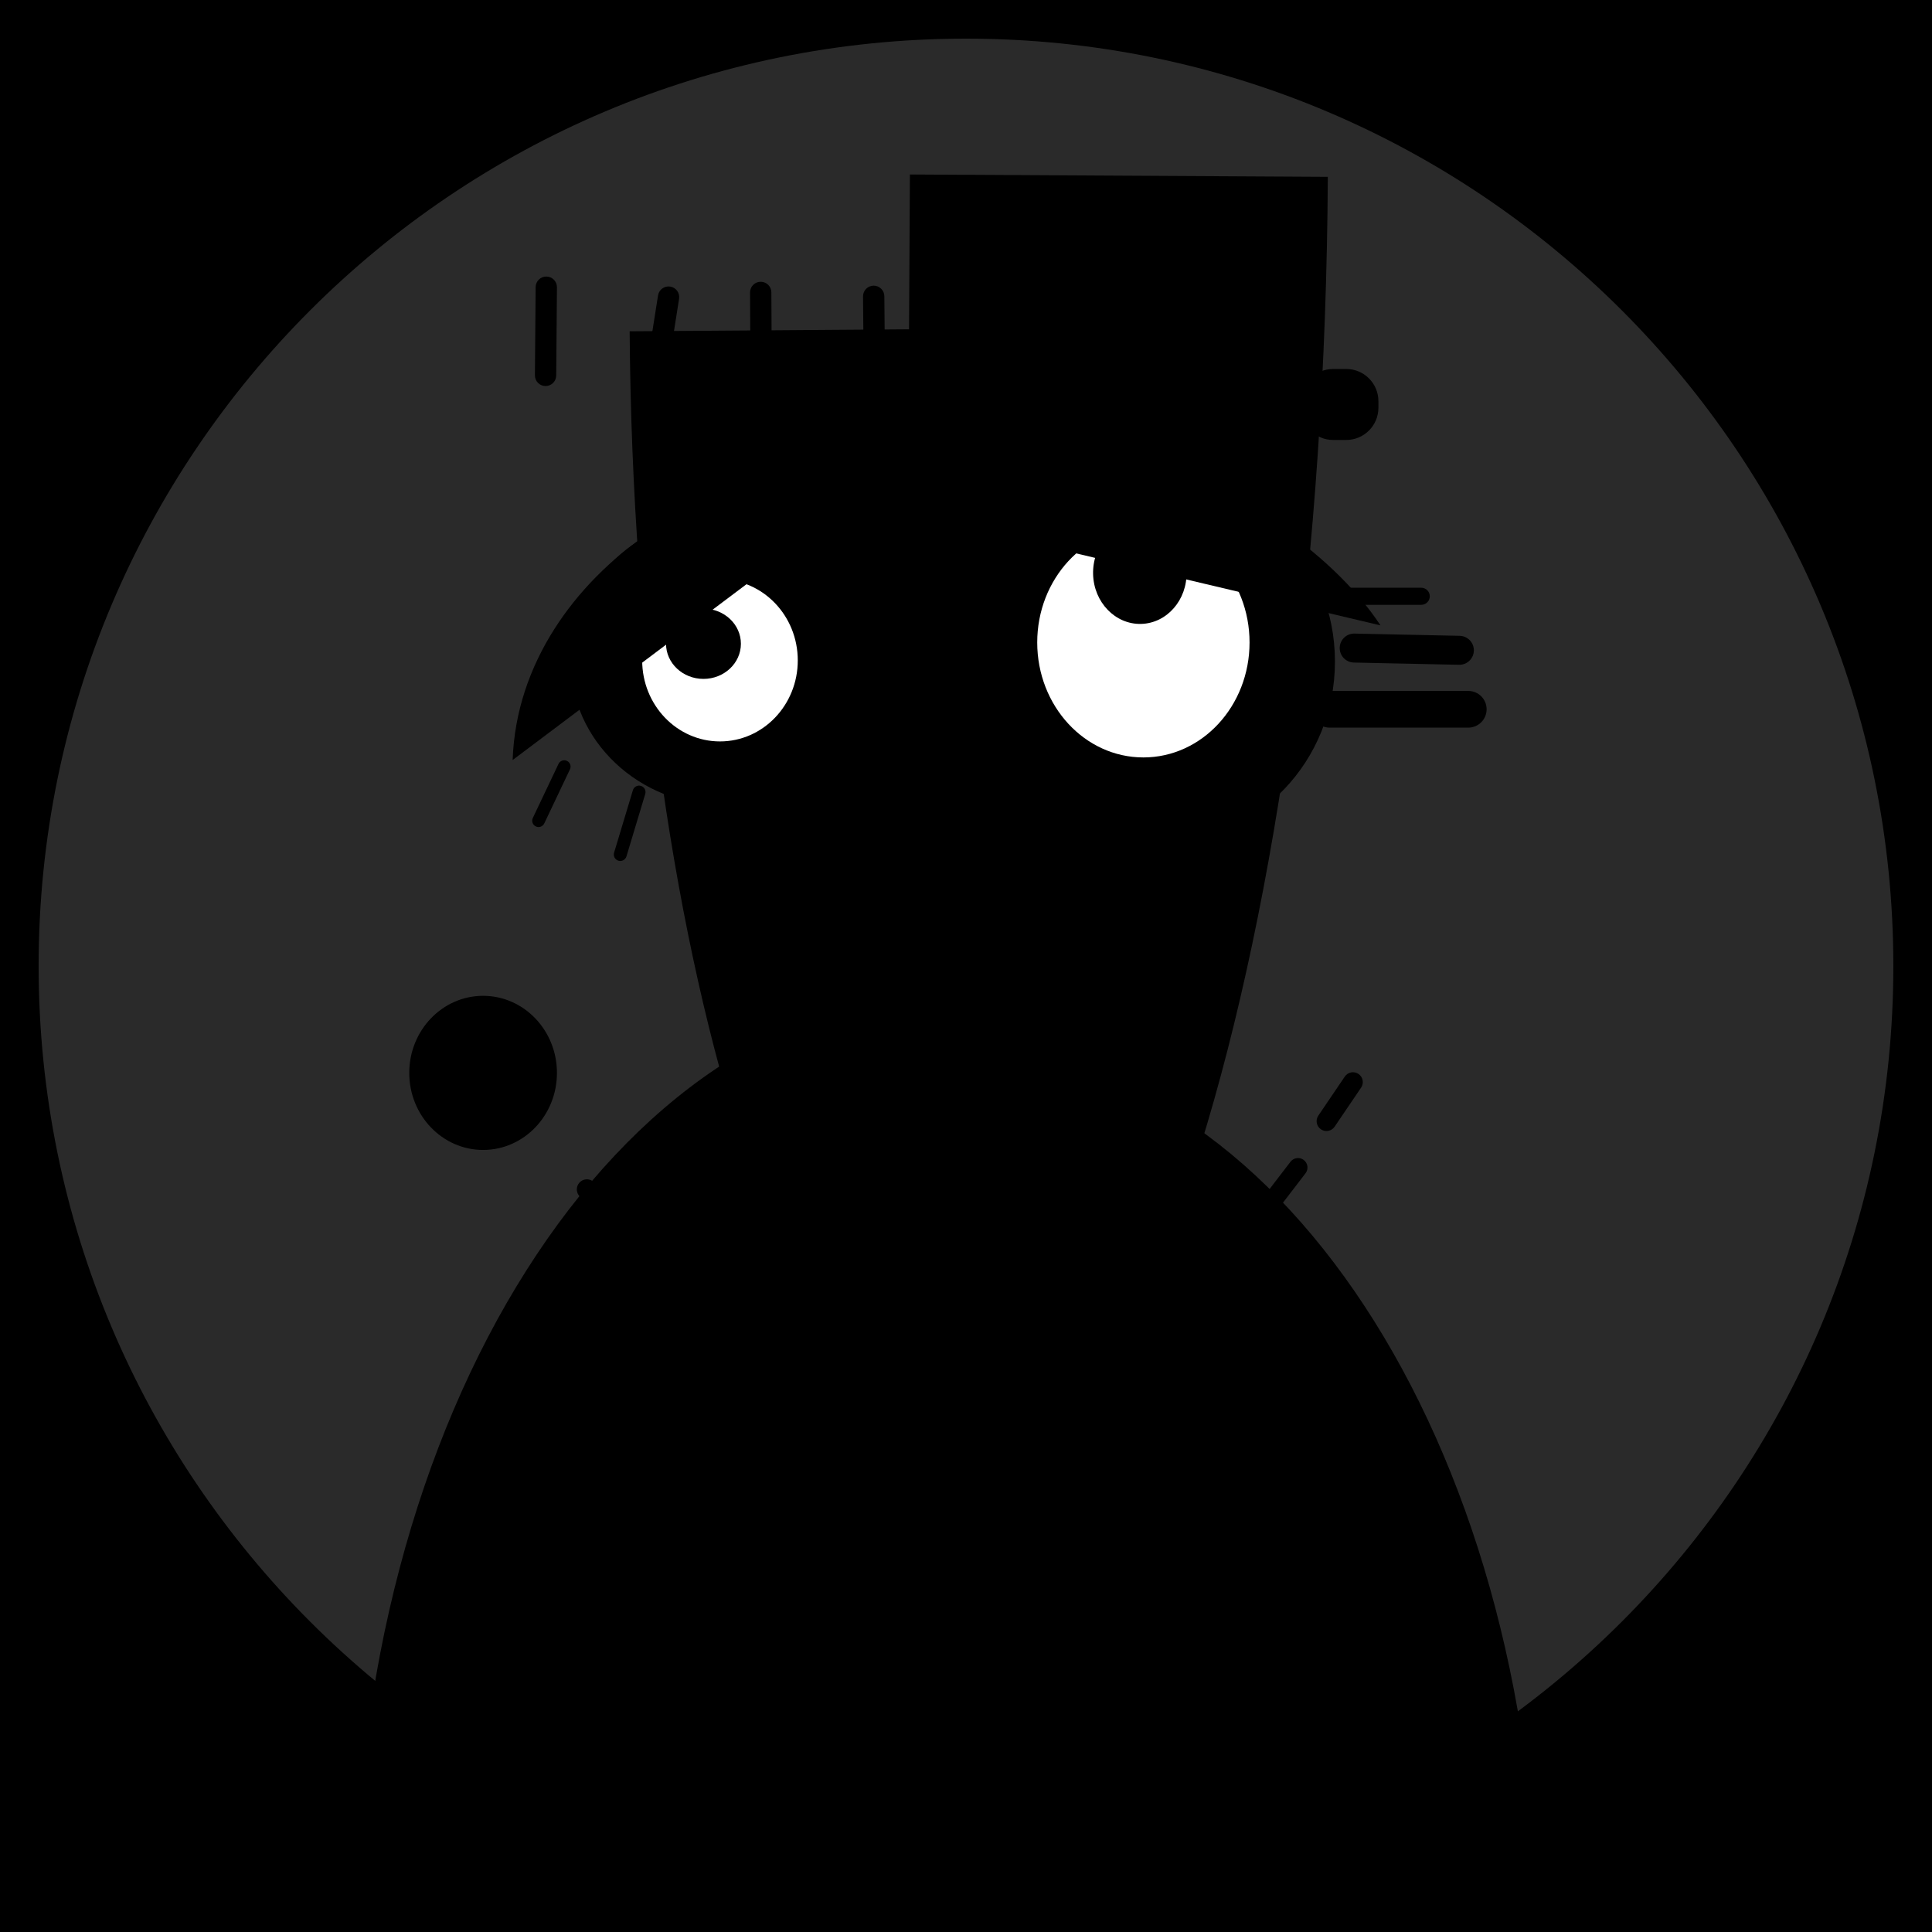 <svg width="345" height="345" viewBox="0 0 345 345" fill="none" xmlns="http://www.w3.org/2000/svg">
<rect x="0" y="0" width="345" height="345" fill="#808080" stroke="none"/>
<g clip-path="url(#clip0_817_92212)">
<path d="M0 0H345V345H0V0Z" fill="black"/>
<path d="M172.499 6.9C263.957 6.9 338.098 81.041 338.098 172.5C338.098 263.959 263.957 338.1 172.499 338.1C81.04 338.1 6.898 263.959 6.898 172.5C6.898 81.041 81.04 6.9 172.499 6.9Z" fill="#2A2A2A"/>
<path d="M274.612 345C273.759 257.544 227.563 187.063 170.938 187.239L171.44 345C181.941 345.168 274.612 345 274.612 345Z" fill="black"/>
<path d="M63.438 345C62.695 253.002 110.113 178.01 169.931 177.086L172.498 345H63.438Z" fill="black"/>
<path d="M112.438 59.16C113.267 173.869 143.774 266.643 180.578 266.377L179.076 58.678L112.438 59.16Z" fill="black"/>
<path d="M237.112 31.578C236.351 167.082 202.321 276.743 161.105 276.511L162.483 31.159L237.112 31.578Z" fill="black"/>
<path d="M97.19 147.041C96.922 147.606 96.246 147.846 95.682 147.577C95.117 147.309 94.877 146.634 95.145 146.07L99.734 136.409C100.002 135.844 100.677 135.604 101.242 135.872C101.806 136.14 102.046 136.815 101.778 137.38L97.19 147.041Z" fill="black"/>
<path d="M142.378 152.389C142.61 152.969 142.327 153.628 141.747 153.86C141.167 154.092 140.508 153.809 140.276 153.229L136.597 144.015C136.365 143.435 136.648 142.775 137.228 142.544C137.809 142.312 138.467 142.595 138.699 143.175L142.378 152.389Z" fill="black"/>
<path d="M111.867 152.926C111.683 153.536 111.04 153.881 110.43 153.698C109.821 153.514 109.475 152.871 109.659 152.261L113.016 141.111C113.2 140.501 113.843 140.155 114.453 140.339C115.062 140.523 115.408 141.166 115.224 141.775L111.867 152.926Z" fill="black"/>
<path d="M126.46 156.391C126.425 156.952 125.943 157.379 125.382 157.345C124.821 157.311 124.393 156.828 124.428 156.268L125.209 143.419C125.243 142.858 125.726 142.43 126.286 142.465C126.848 142.499 127.275 142.982 127.241 143.542L126.46 156.391Z" fill="black"/>
<path d="M156.617 144.722C156.961 145.292 156.777 146.033 156.207 146.376C155.637 146.72 154.897 146.536 154.553 145.966L148.462 135.857C148.119 135.287 148.302 134.547 148.872 134.203C149.443 133.86 150.183 134.043 150.527 134.614L156.617 144.722Z" fill="black"/>
<path d="M154.128 180.505C153.906 183.673 156.294 186.421 159.461 186.643L166.824 187.159C168.344 187.266 169.846 186.763 170.997 185.763C172.148 184.763 172.855 183.346 172.961 181.825L176.913 125.435C177.019 123.914 176.517 122.412 175.517 121.261C174.516 120.11 173.1 119.403 171.579 119.297L164.217 118.781C161.049 118.559 158.301 120.947 158.079 124.115L154.128 180.505Z" fill="black"/>
<path d="M185.078 229.801L134.406 210.394C137.281 204.764 151.297 198.176 166.391 204.644C185.421 212.8 186.635 225.129 185.078 229.801Z" fill="black"/>
<path d="M161.287 211.885C163.488 211.885 165.272 210.204 165.272 208.129C165.272 206.055 163.488 204.374 161.287 204.374C159.085 204.374 157.301 206.055 157.301 208.129C157.301 210.204 159.085 211.885 161.287 211.885Z" fill="black"/>
<path d="M207.393 85.864C224.51 85.864 238.384 100.308 238.384 118.126C238.384 135.944 224.51 150.389 207.393 150.389C190.277 150.389 176.402 135.944 176.402 118.126C176.402 100.308 190.277 85.864 207.393 85.864Z" fill="black"/>
<path d="M208.12 90.087C223.765 90.087 236.448 102.726 236.448 118.318C236.448 133.909 223.765 146.549 208.12 146.549C192.475 146.549 179.793 133.909 179.793 118.318C179.793 102.726 192.475 90.087 208.12 90.087Z" fill="black"/>
<path d="M206.058 95.808C220.564 95.808 232.324 106.086 232.324 118.766C232.324 131.445 220.564 141.724 206.058 141.724C191.552 141.724 179.793 131.445 179.793 118.766C179.793 106.086 191.552 95.808 206.058 95.808Z" fill="black"/>
<path d="M204.177 94.195C214.647 94.195 223.134 103.387 223.134 114.726C223.134 126.065 214.647 135.256 204.177 135.256C193.706 135.256 185.219 126.065 185.219 114.726C185.219 103.387 193.706 94.195 204.177 94.195Z" fill="white"/>
<path d="M203.772 111.413C199.162 111.53 195.323 107.554 195.195 102.533C195.067 97.512 198.701 93.347 203.31 93.23C207.919 93.112 211.759 97.088 211.886 102.109C212.014 107.131 208.381 111.296 203.772 111.413Z" fill="black"/>
<path d="M129.295 92.222C144.432 92.222 156.703 103.778 156.703 118.034C156.703 132.29 144.432 143.847 129.295 143.847C114.158 143.847 101.887 132.29 101.887 118.034C101.887 103.778 114.158 92.222 129.295 92.222Z" fill="black"/>
<path d="M125.194 101.457C137.696 101.158 148.014 108.594 148.241 118.066C148.468 127.537 138.517 135.459 126.015 135.758C113.513 136.057 103.195 128.621 102.969 119.15C102.742 109.678 112.693 101.756 125.194 101.457Z" fill="black"/>
<path d="M128.568 103.467C136.24 103.467 142.46 109.943 142.46 117.932C142.46 125.92 136.24 132.397 128.568 132.397C120.895 132.397 114.676 125.92 114.676 117.932C114.676 109.943 120.895 103.467 128.568 103.467Z" fill="white"/>
<path d="M125.619 108.684C129.311 108.684 132.304 111.493 132.304 114.958C132.304 118.423 129.311 121.232 125.619 121.232C121.926 121.232 118.934 118.423 118.934 114.958C118.934 111.493 121.926 108.684 125.619 108.684Z" fill="black"/>
<path d="M156.704 86.732C133.305 78.383 92.726 101.424 91.543 135.719L156.704 86.732Z" fill="black"/>
<path d="M246.52 111.677C228.373 84.206 173.277 65.135 166.883 92.837L246.52 111.677Z" fill="black"/>
<path d="M112.316 216.453C113.071 217.1 113.159 218.238 112.512 218.994C111.865 219.75 110.727 219.838 109.971 219.191L103.633 213.762C102.876 213.114 102.788 211.977 103.436 211.221C104.084 210.465 105.221 210.377 105.977 211.025L112.316 216.453Z" fill="black"/>
<path d="M178.995 239.333C179.958 239.212 180.838 239.896 180.958 240.86C181.078 241.824 180.393 242.703 179.429 242.823L171.062 243.865C170.098 243.985 169.22 243.301 169.1 242.337C168.98 241.373 169.663 240.495 170.627 240.375L178.995 239.333Z" fill="black"/>
<path d="M201.442 233.406C202.358 233.081 203.363 233.56 203.688 234.475C204.012 235.39 203.533 236.396 202.618 236.72L194.67 239.538C193.754 239.862 192.749 239.383 192.424 238.468C192.1 237.552 192.579 236.547 193.495 236.222L201.442 233.406Z" fill="black"/>
<path d="M218.792 221.651C219.556 221.05 220.661 221.182 221.262 221.945C221.863 222.709 221.731 223.814 220.968 224.415L214.342 229.631C213.579 230.232 212.474 230.1 211.873 229.337C211.272 228.574 211.403 227.468 212.167 226.867L218.792 221.651Z" fill="black"/>
<path d="M230.447 207.456C231.016 206.715 232.077 206.575 232.819 207.143C233.559 207.711 233.7 208.774 233.131 209.514L227.917 216.313C227.349 217.054 226.288 217.194 225.546 216.626C224.805 216.057 224.665 214.996 225.233 214.254L230.447 207.456Z" fill="black"/>
<path d="M240.144 192.243C240.689 191.44 241.782 191.229 242.586 191.775C243.39 192.319 243.6 193.413 243.055 194.217L238.324 201.197C237.779 202.001 236.685 202.211 235.882 201.666C235.077 201.121 234.868 200.028 235.412 199.224L240.144 192.243Z" fill="black"/>
<path d="M132.129 229.529C132.997 229.964 133.349 231.021 132.913 231.889C132.478 232.757 131.422 233.109 130.553 232.674L123.014 228.896C122.146 228.461 121.795 227.405 122.23 226.536C122.664 225.668 123.721 225.317 124.59 225.752L132.129 229.529Z" fill="black"/>
<path d="M155.85 239.667C156.759 239.938 157.275 240.894 157.004 241.802C156.734 242.711 155.778 243.227 154.87 242.957L146.707 240.524C145.799 240.254 145.282 239.298 145.552 238.389C145.823 237.482 146.779 236.964 147.687 237.235L155.85 239.667Z" fill="black"/>
<path d="M86.269 205.349C93.551 205.349 99.455 199.188 99.455 191.588C99.455 183.987 93.551 177.826 86.269 177.826C78.986 177.826 73.082 183.987 73.082 191.588C73.082 199.188 78.986 205.349 86.269 205.349Z" fill="black"/>
<path d="M265.467 126.657C265.467 128.467 264 129.934 262.191 129.934H237.438C235.627 129.934 234.16 128.467 234.16 126.657C234.16 124.847 235.627 123.38 237.438 123.38H262.191C264 123.38 265.467 124.847 265.467 126.657Z" fill="black"/>
<path d="M255.32 106.48C255.32 107.322 254.637 108.005 253.794 108.005H239.909C239.066 108.005 238.383 107.322 238.383 106.48C238.383 105.637 239.066 104.954 239.909 104.954H253.794C254.637 104.954 255.32 105.637 255.32 106.48Z" fill="black"/>
<path d="M260.657 113.54C262.085 113.571 263.218 114.753 263.187 116.181C263.157 117.609 261.975 118.742 260.547 118.712L241.766 118.312C240.338 118.281 239.205 117.099 239.235 115.671C239.265 114.243 240.448 113.111 241.876 113.141L260.657 113.54Z" fill="black"/>
<path d="M191.441 73.919C191.441 75.638 190.047 77.032 188.328 77.032C186.608 77.032 185.215 75.638 185.215 73.919V73.608C185.215 71.888 186.608 70.494 188.328 70.494C190.047 70.494 191.441 71.888 191.441 73.608V73.919Z" fill="black"/>
<path d="M202.259 70.227C202.259 72.18 200.677 73.763 198.723 73.763C196.77 73.763 195.188 72.18 195.188 70.227V69.425C195.188 67.472 196.77 65.889 198.723 65.889C200.677 65.889 202.259 67.472 202.259 69.425V70.227Z" fill="black"/>
<path d="M214.042 68.941C214.042 71.172 212.233 72.981 210.001 72.981C207.77 72.981 205.961 71.172 205.961 68.941V68.884C205.961 66.652 207.77 64.843 210.001 64.843C212.233 64.843 214.042 66.652 214.042 68.884V68.941Z" fill="black"/>
<path d="M228.926 69.559C228.926 72.164 226.814 74.275 224.209 74.275H223.794C221.19 74.275 219.078 72.164 219.078 69.559C219.078 66.955 221.19 64.843 223.794 64.843H224.209C226.814 64.843 228.926 66.955 228.926 69.559Z" fill="black"/>
<path d="M246.145 72.816C246.145 75.993 243.571 78.566 240.395 78.566H238.07C234.894 78.566 232.32 75.993 232.32 72.816V71.639C232.32 68.463 234.894 65.889 238.07 65.889H240.395C243.571 65.889 246.145 68.463 246.145 71.639V72.816Z" fill="black"/>
<path d="M99.325 67.05C99.316 68.101 98.457 68.946 97.406 68.937C96.356 68.928 95.511 68.07 95.52 67.019L95.65 51.269C95.659 50.218 96.518 49.373 97.569 49.382C98.62 49.391 99.464 50.25 99.456 51.3L99.325 67.05Z" fill="black"/>
<path d="M118.81 68.907C118.646 69.945 117.672 70.654 116.634 70.49C115.596 70.327 114.887 69.352 115.051 68.314L117.506 52.756C117.67 51.718 118.644 51.01 119.682 51.173C120.72 51.337 121.429 52.312 121.265 53.35L118.81 68.907Z" fill="black"/>
<path d="M137.825 67.959C137.83 69.009 136.983 69.866 135.932 69.871C134.881 69.877 134.025 69.029 134.019 67.978L133.938 52.228C133.932 51.177 134.779 50.321 135.83 50.316C136.881 50.31 137.738 51.157 137.743 52.208L137.825 67.959Z" fill="black"/>
<path d="M158.058 68.648C158.067 69.699 157.223 70.559 156.172 70.568C155.121 70.577 154.262 69.733 154.253 68.682L154.113 52.932C154.104 51.882 154.949 51.022 155.999 51.013C157.05 51.004 157.91 51.848 157.919 52.899L158.058 68.648Z" fill="black"/>
<path d="M175.215 68.667C175.202 69.718 174.339 70.558 173.288 70.545C172.237 70.531 171.396 69.668 171.41 68.617L171.618 52.868C171.632 51.817 172.495 50.977 173.546 50.99C174.597 51.004 175.437 51.867 175.423 52.918L175.215 68.667Z" fill="black"/>
</g>
<defs>
<clipPath id="clip0_817_92212">
<rect width="345" height="345" fill="white"/>
</clipPath>
</defs>
</svg>
